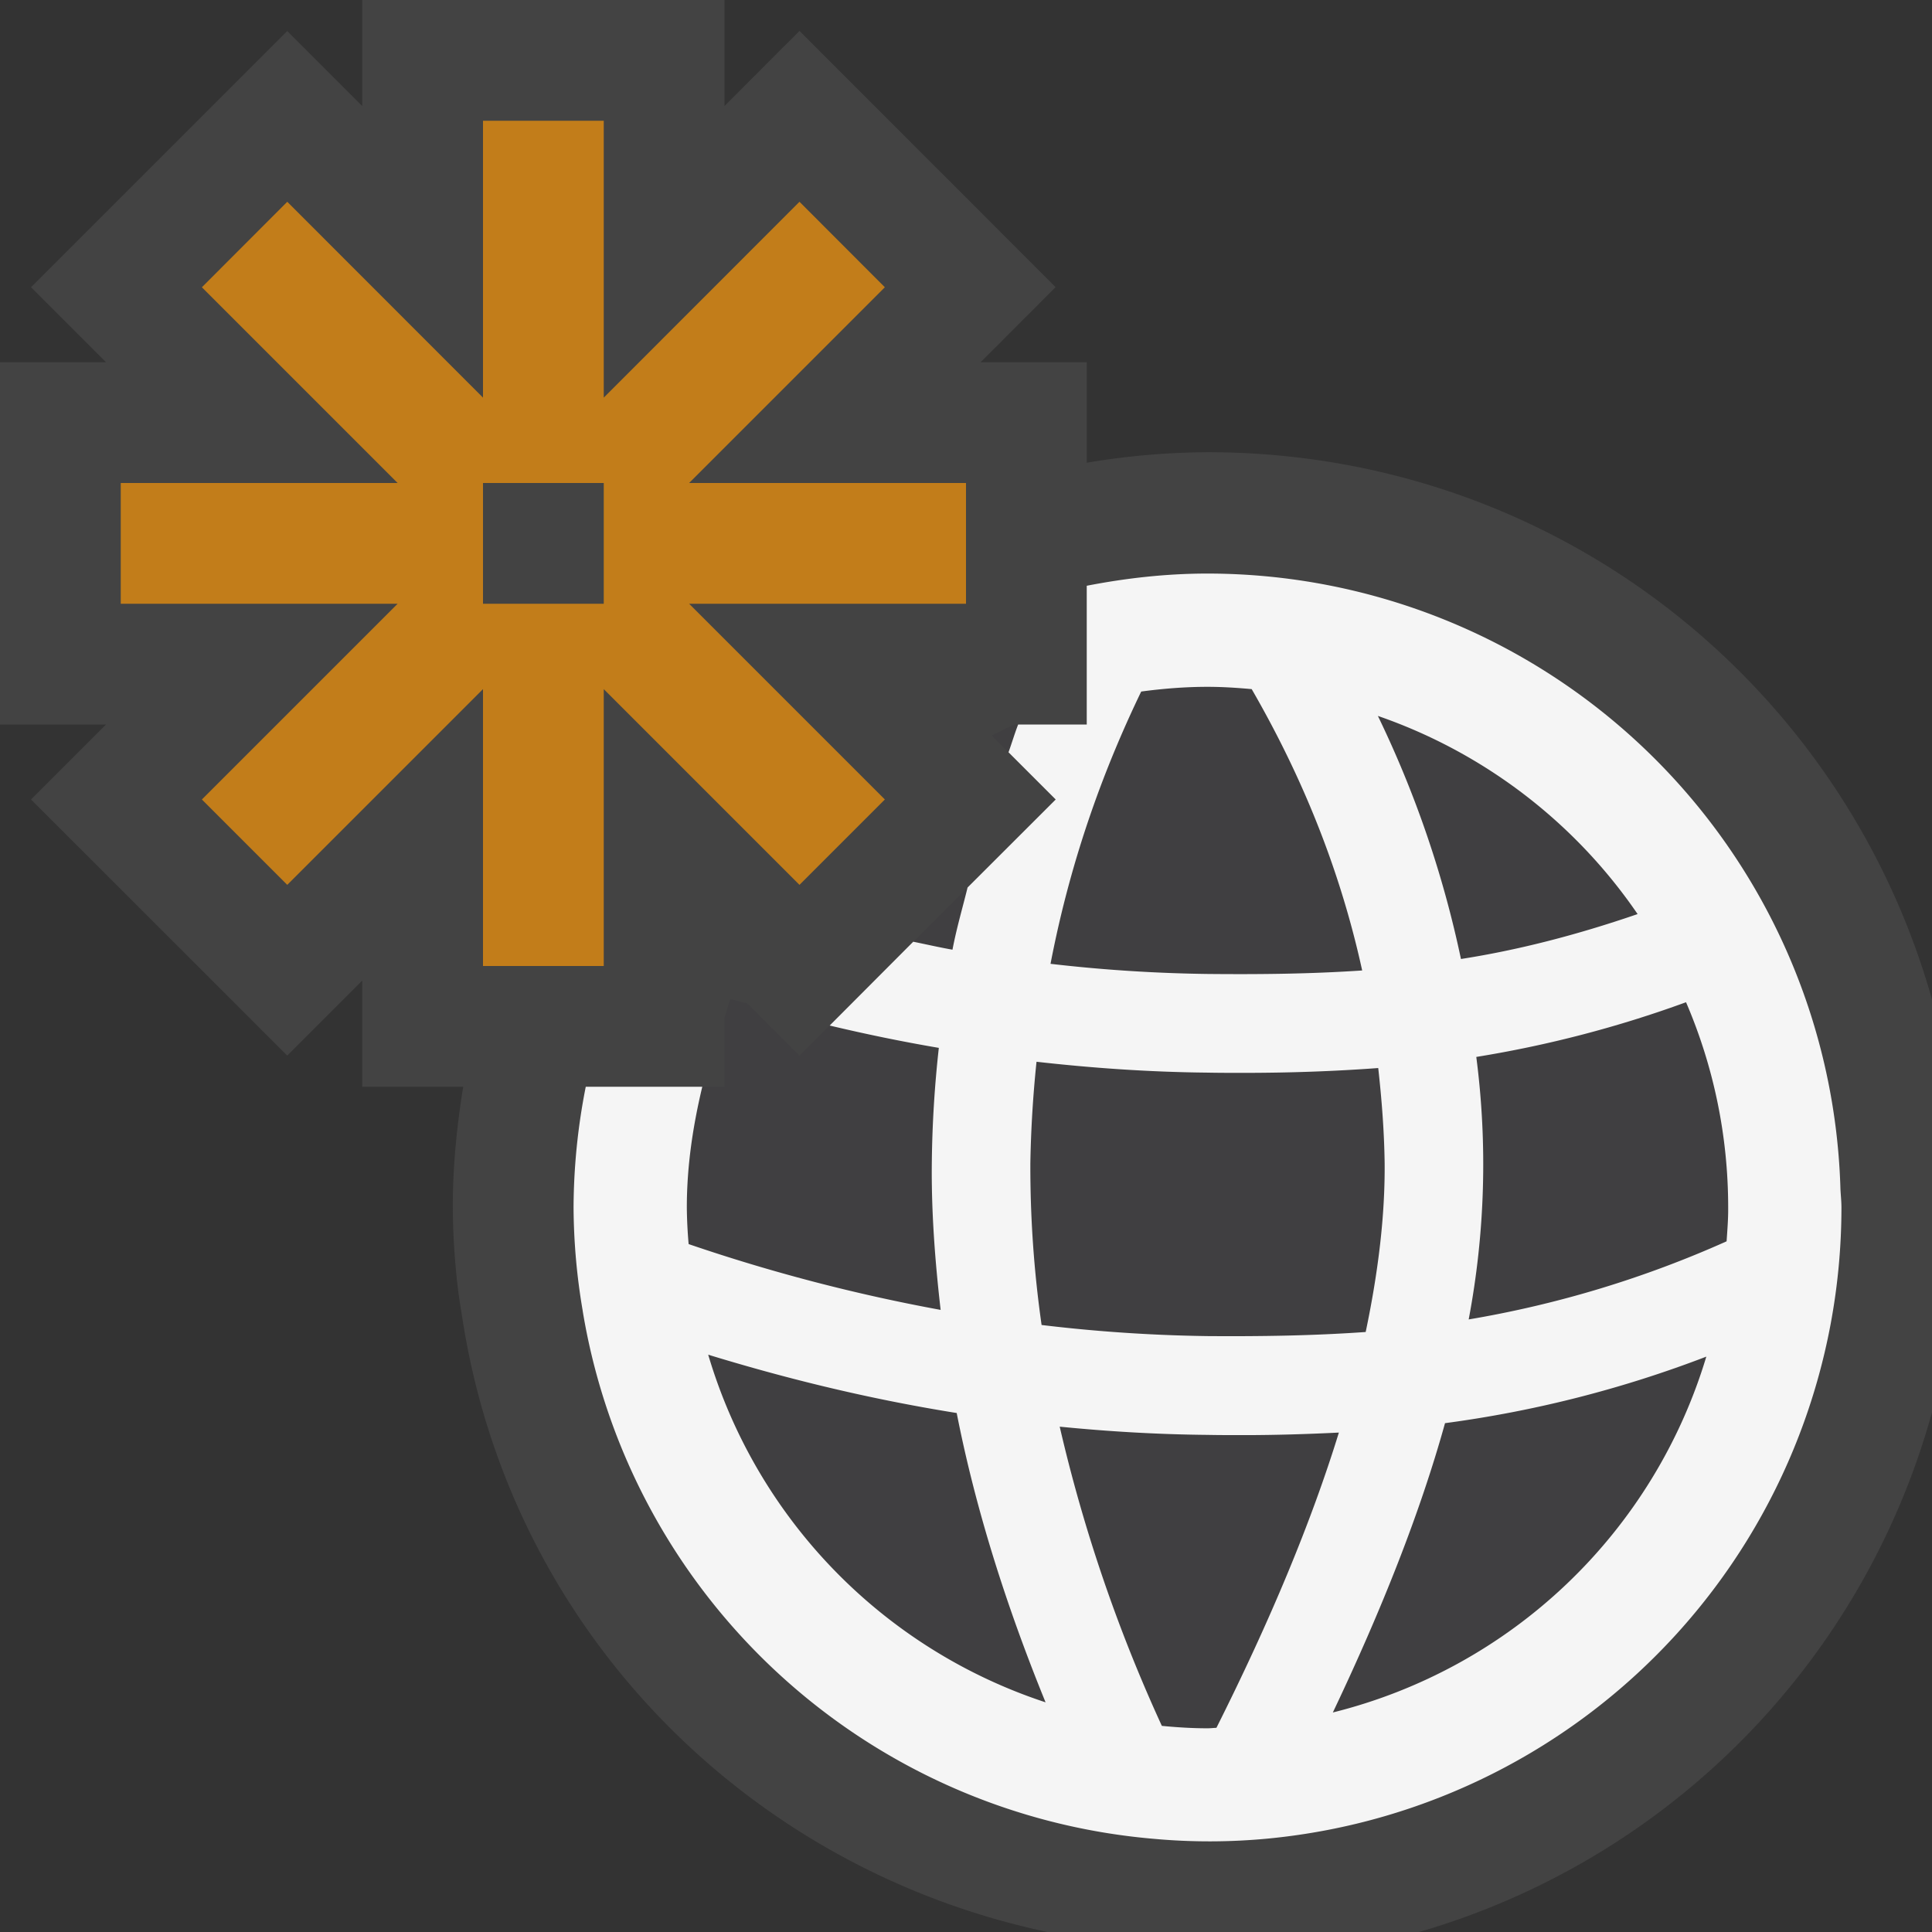 <svg xmlns="http://www.w3.org/2000/svg" viewBox="0 0 16 16"><rect x="0" y="0" width="16" height="16" fill="#333333" stroke="none"/><style>.icon-canvas-transparent{opacity:0;fill:#434343}.icon-vs-out{fill:#434343}.icon-vs-bg{fill:#f5f5f5}.icon-vs-fg{fill:#403F41}.icon-vs-action-orange{fill:#c27d1a}</style><path class="icon-canvas-transparent" d="M16 0v16H0V0h16z" id="canvas"/><path class="icon-vs-out" d="M16 8.277v3.419A6.2 6.2 0 0 1 11.752 16H8.675c-2.473-.523-4.414-2.476-4.835-5.015-.028-.173-.051-.308-.064-.468a5.657 5.657 0 0 1-.026-.528c0-.338.034-.666.086-.989H3v-.879l-.621.621L.257 6.621.878 6H0V3h.878l-.621-.621L2.379.257 3 .878V0h3v.878l.621-.622 2.121 2.122L8.121 3H9v.832a6.218 6.218 0 0 1 1-.087c2.862 0 5.257 1.9 6 4.532z" id="outline"/><path class="icon-vs-fg" d="M12.099 7.942a8.766 8.766 0 0 0-.688-2.013 4.307 4.307 0 0 1 2.151 1.641c-.515.177-1 .3-1.463.372zm-.818.094a8.137 8.137 0 0 0-.915-2.33A4.418 4.418 0 0 0 10 5.688c-.187 0-.369.016-.549.039A9.112 9.112 0 0 0 8.7 7.982c.419.048.854.078 1.304.083.428.004.85 0 1.277-.029zm2.683.265a9.452 9.452 0 0 1-1.737.453 6.907 6.907 0 0 1-.063 2.174 8.864 8.864 0 0 0 2.136-.647c.006-.093.014-.186.014-.28a4.31 4.31 0 0 0-.35-1.7zm-3.666 3.584c-.101 0-.201 0-.302-.002-.42-.004-.827-.029-1.22-.068.18.81.469 1.642.846 2.478.124.012.251.02.378.02.025 0 .049-.003.074-.004.445-.887.785-1.701 1.014-2.444-.266.012-.529.02-.79.02zm-.294-.82c.438.003.867-.003 1.306-.034.105-.5.161-.969.157-1.402a7.892 7.892 0 0 0-.053-.784c-.379.028-.75.04-1.116.04-.101 0-.201 0-.302-.002-.489-.005-.96-.039-1.412-.09-.027.27-.047.547-.051.836-.004.438.029.888.093 1.345.442.051.901.086 1.378.091zm-4.139.154a4.32 4.32 0 0 0 2.794 2.879c-.33-.809-.582-1.61-.736-2.396-.775-.124-1.46-.3-2.058-.483zm5.173 2.963a4.318 4.318 0 0 0 3.093-2.946 9.548 9.548 0 0 1-2.164.551c-.204.734-.52 1.534-.929 2.395zM8.432 6h-.028c-.066.026-.127.062-.192.091l.14.139c.027-.074.051-.159.08-.23zm-.419 1.35l-.449.449c.109.021.212.046.325.066.034-.183.082-.344.124-.515zm-.296 2.271c.003-.328.025-.64.058-.943a13.955 13.955 0 0 1-.904-.185l-.25.25-.431-.432c-.045-.013-.097-.024-.141-.038-.021.049-.029.103-.049.152V9h-.185a4.28 4.28 0 0 0-.128 1c0 .102.008.202.016.303.583.197 1.28.398 2.087.545a9.69 9.69 0 0 1-.073-1.227z" id="iconFg"/><path class="icon-vs-bg" d="M15.241 9.822A5.246 5.246 0 0 0 10 4.75c-.343 0-.676.038-1 .101V6h-.568c-.028.071-.053.156-.08.23l.391.391-.73.729c-.042.171-.09.332-.125.515-.113-.02-.216-.044-.325-.066l-.692.694c.286.068.586.131.904.185a9.455 9.455 0 0 0-.058.943c-.005.4.025.811.073 1.227a14.585 14.585 0 0 1-2.087-.545A3.817 3.817 0 0 1 5.688 10c0-.346.051-.678.128-1h-.965a5.225 5.225 0 0 0-.101 1 5.205 5.205 0 0 0 .075.851l.002.014a5.245 5.245 0 0 0 4.724 4.363 5.094 5.094 0 0 0 .963-.003A5.25 5.25 0 0 0 15.25 10c0-.061-.008-.118-.009-.178zM13.562 7.57c-.515.177-1 .3-1.463.372a8.766 8.766 0 0 0-.688-2.013 4.31 4.31 0 0 1 2.151 1.641zM9.451 5.727c.18-.024.362-.039.549-.039.124 0 .245.008.366.019.351.608.708 1.384.915 2.33-.428.029-.85.033-1.277.029A12.699 12.699 0 0 1 8.7 7.982c.175-.911.464-1.66.751-2.255zm-.867 3.066c.452.051.923.085 1.412.09.101.002.201.002.302.002.366 0 .737-.012 1.116-.04.028.254.049.513.053.784.004.434-.052.902-.157 1.402-.438.031-.868.037-1.306.034a12.92 12.92 0 0 1-1.378-.092 9.257 9.257 0 0 1-.093-1.345 9.7 9.7 0 0 1 .051-.835zm-2.719 2.426c.598.183 1.283.359 2.058.483.154.785.406 1.587.736 2.396a4.321 4.321 0 0 1-2.794-2.879zm4.209 3.09c-.025.001-.049.004-.074.004-.127 0-.254-.008-.378-.02a12.885 12.885 0 0 1-.846-2.478c.393.039.8.064 1.22.068.101.002.201.002.302.002.261 0 .524-.008.79-.021-.229.743-.569 1.558-1.014 2.445zm.964-.127c.409-.86.725-1.661.929-2.396a9.548 9.548 0 0 0 2.164-.551 4.318 4.318 0 0 1-3.093 2.947zm3.261-3.902a8.806 8.806 0 0 1-2.136.647 6.907 6.907 0 0 0 .063-2.174 9.452 9.452 0 0 0 1.737-.453c.224.521.349 1.096.349 1.699.001.096-.007.189-.013.281z" id="iconBg"/><g id="colorAction"><path class="icon-vs-action-orange" d="M8 4H5.707l1.621-1.621-.707-.708L5 3.293V1H4v2.293L2.379 1.671l-.707.708L3.293 4H1v1h2.293L1.672 6.621l.707.707L4 5.707V8h1V5.707l1.621 1.621.707-.707L5.707 5H8V4zM5 5H4V4h1v1z"/></g></svg>